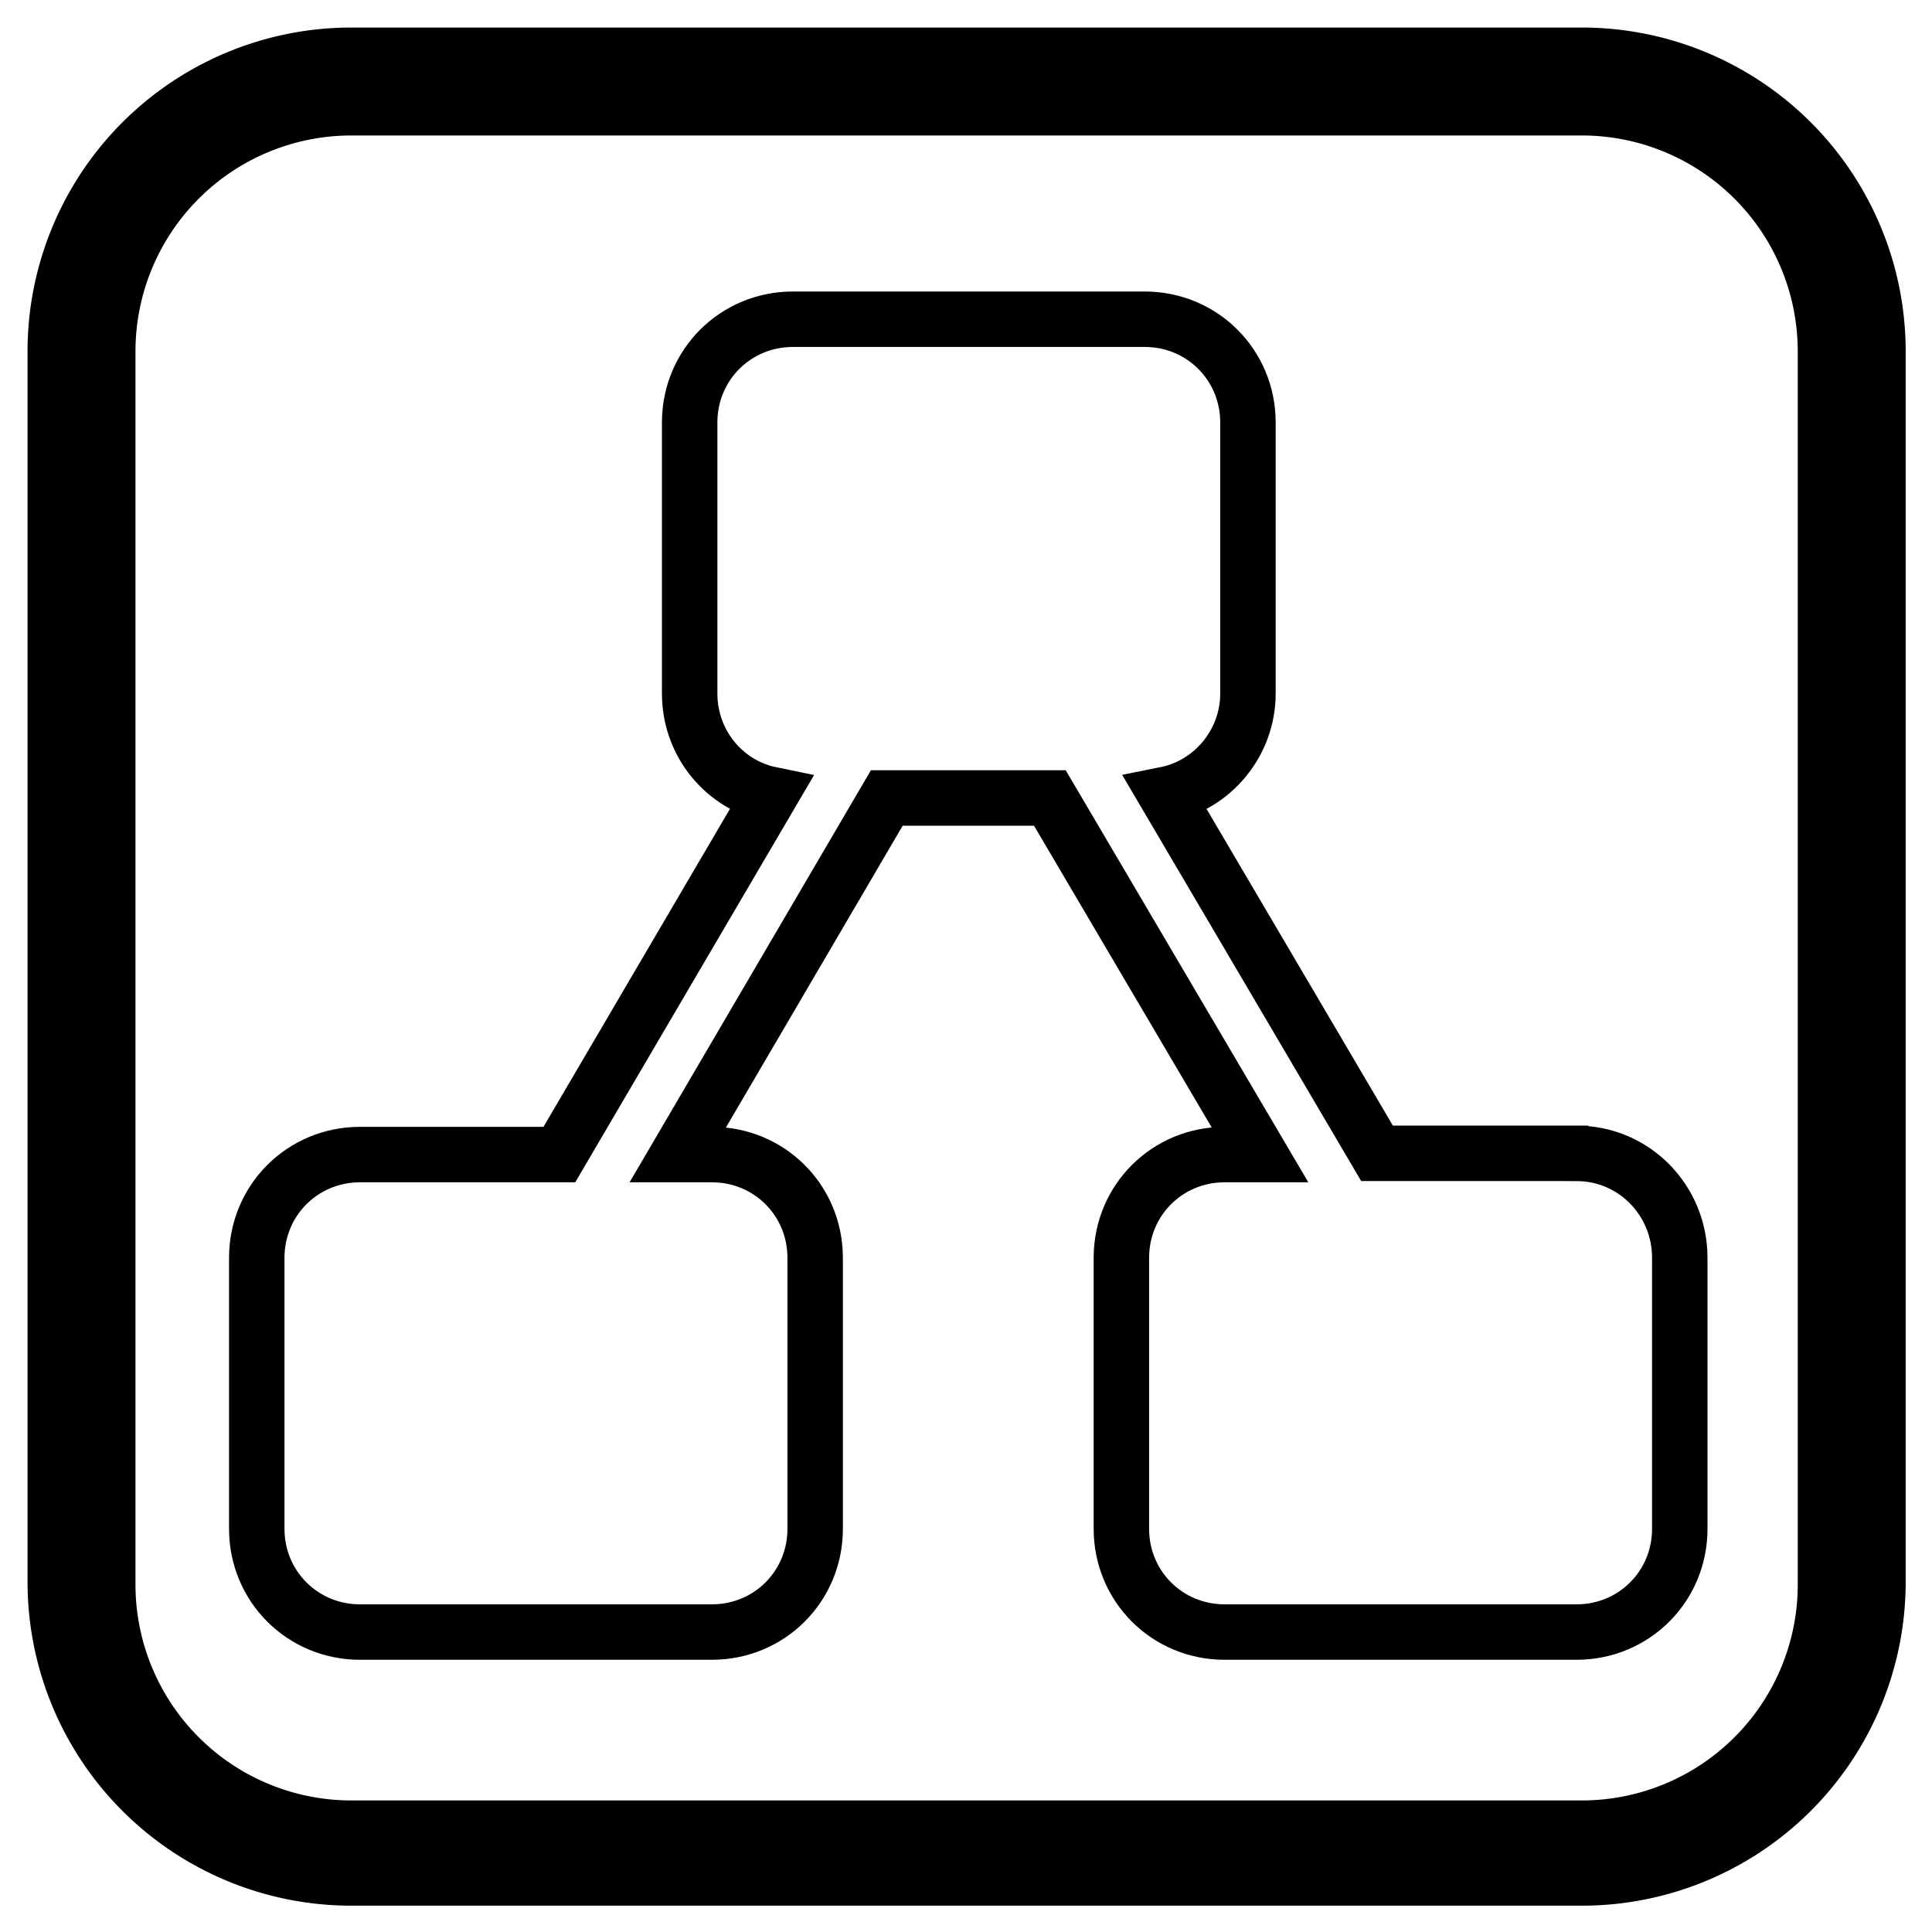 <?xml version="1.0" encoding="UTF-8" standalone="no"?>
<svg
   enable-background="new 0 0 1858 2499.6"
   viewBox="0 0 52.265 52.265"
   version="1.1"
   id="svg132"
   sodipodi:docname="draw-io.svg"
   inkscape:version="1.1 (c68e22c387, 2021-05-23)"
   width="52.265"
   height="52.265"
   xmlns:inkscape="http://www.inkscape.org/namespaces/inkscape"
   xmlns:sodipodi="http://sodipodi.sourceforge.net/DTD/sodipodi-0.dtd"
   xmlns="http://www.w3.org/2000/svg"
   xmlns:svg="http://www.w3.org/2000/svg">
  <defs
     id="defs136" />
  <sodipodi:namedview
     id="namedview134"
     pagecolor="#ffffff"
     bordercolor="#666666"
     borderopacity="1.0"
     inkscape:pageshadow="2"
     inkscape:pageopacity="0.0"
     inkscape:pagecheckerboard="0"
     showgrid="false"
     inkscape:current-layer="svg132"
     fit-margin-top="0"
     fit-margin-left="0"
     fit-margin-right="0"
     fit-margin-bottom="0" />
  <rect
     style="fill:#ffffff;fill-rule:evenodd;stroke:none;stroke-width:1"
     id="rect230"
     width="52.265"
     height="52.265"
     x="0"
     y="0" />
  <path
     d="m 42.648,31.2 h -5.396 l -5.714,-9.71 c 1.27,-0.254 2.222,-1.397 2.222,-2.73 v -7.331 c 0,-1.554 -1.237,-2.793 -2.793,-2.793 h -9.517 c -1.554,0 -2.793,1.237 -2.793,2.793 v 7.331 c 0,1.364 0.952,2.476 2.189,2.73 l -5.714,9.744 H 9.739 c -1.554,0 -2.793,1.237 -2.793,2.793 v 7.331 c 0,1.554 1.237,2.793 2.793,2.793 h 9.52 c 1.554,0 2.793,-1.237 2.793,-2.793 v -7.331 c 0,-1.554 -1.237,-2.793 -2.793,-2.793 h -0.919 l 5.65,-9.647 h 4.411 l 5.68,9.647 h -0.952 c -1.554,0 -2.793,1.237 -2.793,2.793 v 7.331 c 0,1.554 1.237,2.793 2.793,2.793 h 9.52 c 1.554,0 2.793,-1.237 2.793,-2.793 v -7.331 c 0,-1.557 -1.237,-2.826 -2.793,-2.826 z"
     fill="#ffffff"
     id="path126"
     style="stroke:#000000;stroke-width:1.5;stroke-miterlimit:4;stroke-dasharray:none;stroke-opacity:1" />
  <g
     data-name="Group"
     id="g800"
     transform="matrix(0.73,0,0,0.73,-10.351,-10.351)"
     style="stroke-width:1.37">
    <path
       data-name="Compound Path"
       d="m 84.8,27.2 a 12,12 0 0 0 -12,-12 H 27.2 a 12,12 0 0 0 -12,12 v 45.6 a 12,12 0 0 0 12,12 h 45.6 a 12,12 0 0 0 12,-12 z m -4,45.7 a 8,8 0 0 1 -8,8 H 27.2 a 8,8 0 0 1 -8,-8 V 27.2 a 8,8 0 0 1 8,-8 h 45.6 a 8,8 0 0 1 8,8 z"
       id="path794"
       style="stroke-width:1.37" />
  </g>
</svg>
